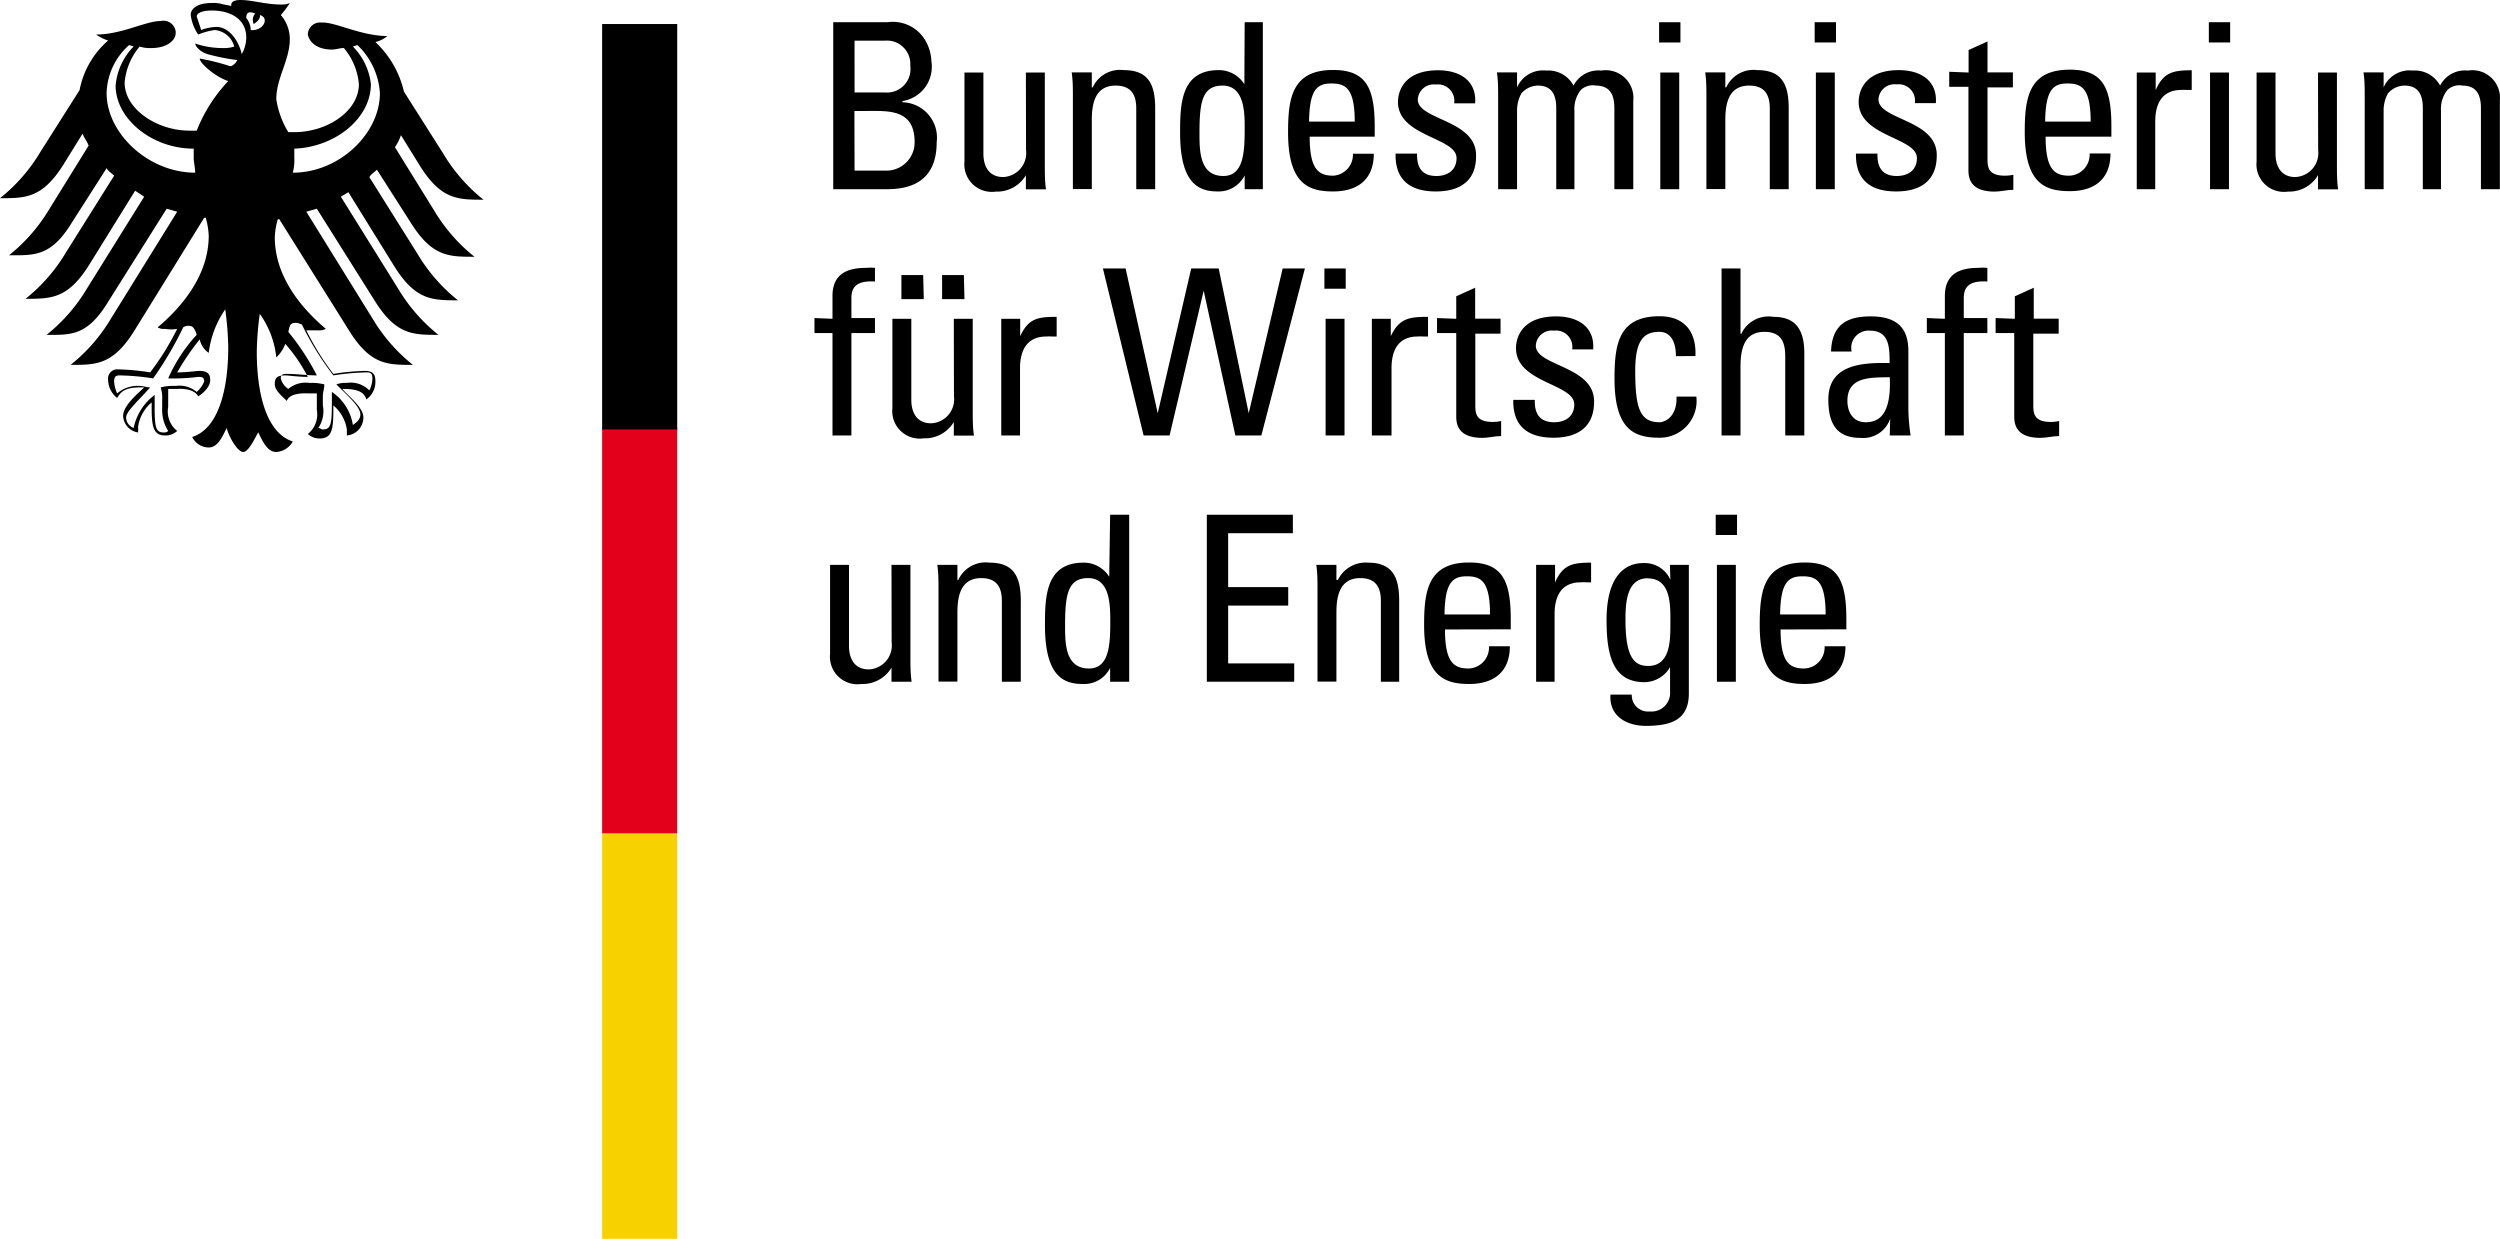 <svg id="Ebene_1" data-name="Ebene 1" xmlns="http://www.w3.org/2000/svg" width="166.49" height="82.5" viewBox="0 0 166.49 82.5">
  <defs>
    <style>
      .cls-1 {
        fill: #f7d100;
      }

      .cls-2 {
        fill: #e3001b;
      }
    </style>
  </defs>
  <title>bmwi_logo_de_01</title>
  <path id="path11797" class="cls-1" d="M40,111.4h5v-27H40Z" transform="translate(0.1 -28.9)"/>
  <path id="path11799" class="cls-2" d="M40,84.4h5v-27H40Z" transform="translate(0.1 -28.9)"/>
  <path id="path11801" d="M40,57.5h5v-27H40Z" transform="translate(0.1 -28.9)"/>
  <path id="path11805" d="M12.6,58h0M25.2,35.1a4.82,4.82,0,0,0-1.5-3.2l-.3.1a4.2,4.2,0,0,1,1.2,2.5c0,2.3-2.4,4.2-5.1,4.3v.6a3.4,3.4,0,0,1-.1,1C22.5,40.4,25.2,37.8,25.2,35.1ZM21,53.9c-.7,0-1.3-.1-2-.1-.2,0-.4,0-.4.3a1.16,1.16,0,0,0,.5.7,1.79,1.79,0,0,1,1.4-.4,3.4,3.4,0,0,1,1,.1c0,.3-.1.5-.1.8v.6a2,2,0,0,1-.3,1.5c.1,0,.2.1.3.1.5,0,.6-.3.6-1.6V55a3.28,3.28,0,0,1,1.4,2.2c.3-.2.5-.4.5-.7,0-.5-.8-1.2-1.6-2a1.7,1.7,0,0,1,.7-.1,1.74,1.74,0,0,1,1.5.5,1.88,1.88,0,0,0,.2-.8c0-.4-.2-.4-.4-.4a16.35,16.35,0,0,0-2.2.2A19.39,19.39,0,0,1,20,50.5c-.1,0-.2-.1-.4-.1-.4,0-.4.2-.5.6A16,16,0,0,1,21,53.9Zm-8-2.7c-.1-.3-.2-.6-.5-.6a.6.6,0,0,0-.4.1,23.29,23.29,0,0,1-2,3.4,16.35,16.35,0,0,0-2.2-.2c-.2,0-.4,0-.4.4a2.35,2.35,0,0,0,.2.8,2.1,2.1,0,0,1,1.5-.5c.2,0,.5.1.7.1-.8.9-1.6,1.6-1.6,2a.75.75,0,0,0,.5.7,3.68,3.68,0,0,1,1.4-2.2v.9c0,1.3.1,1.6.6,1.6a.37.37,0,0,0,.3-.1,2.6,2.6,0,0,1-.4-1.5v-.6a2.2,2.2,0,0,0-.1-.8,3.4,3.4,0,0,1,1-.1A1.79,1.79,0,0,1,13,55a1.79,1.79,0,0,0,.5-.7c0-.3-.2-.3-.4-.3a13.4,13.4,0,0,1-2,.1A10.41,10.41,0,0,1,13,51.2ZM7.6,34.6A4.2,4.2,0,0,1,8.8,32l-.3-.1A4.41,4.41,0,0,0,7,35.1c0,2.7,2.8,5.3,5.9,5.3,0-.3-.1-.7-.1-1v-.6C10,38.8,7.6,36.8,7.6,34.6ZM16,32.5a2.28,2.28,0,0,0,.3-1.1c0-1.2-1-1.8-2.3-1.8-.7,0-1,.2-1,.4l.3.9a2.92,2.92,0,0,1,.9-.2C15.1,30.6,15.8,31.6,16,32.5Zm.6-1.6c.8.1,1.3-.8.6-1,.1.3-.4.6-.4.6a.63.63,0,0,1,.1-.7c-.5-.2-.6,0-.6.3a1.33,1.33,0,0,1,.3.8Zm2.5,6.8h.4c2.2,0,4.3-1.4,4.3-3.2a4.29,4.29,0,0,0-1-2.4c-.3,0-.5.1-.8.1-1,0-1.5-.5-1.6-1a.82.82,0,0,1,.9-.8h.1c.9,0,2.6.9,4.3.9a2,2,0,0,1-.8.4A6.53,6.53,0,0,1,26.8,35l2.6,4.1a11.39,11.39,0,0,0,2.7,3.1c-1.7,0-2.8,0-4.2-2.2l-1.3-2.1a3,3,0,0,1-.4.8l2.6,4.2A11.39,11.39,0,0,0,31.5,46c-1.7,0-2.8,0-4.2-2.2L25,40.2c-.2.2-.4.3-.5.5l3.2,5.1a11.39,11.39,0,0,0,2.7,3.1c-1.7,0-2.8,0-4.2-2.2l-3.1-5-.5.3,3.8,6.1a11.39,11.39,0,0,0,2.7,3.1c-1.7,0-2.8,0-4.2-2.2L21,42.8l-.7.2,4.4,7.1a11.39,11.39,0,0,0,2.7,3.1c-1.7,0-2.8,0-4.2-2.2l-4.7-7.5h-.1a5,5,0,0,0-.2,1.2c0,2.4,1.5,4.5,3.4,6.1a.9.9,0,0,1-.5.1h-.8a17.48,17.48,0,0,0,1.8,2.9,14.92,14.92,0,0,1,2.1-.2c.6,0,.7.3.7.7a1.43,1.43,0,0,1-.6,1.2c-.1-.3-.3-.7-1.5-.7h-.1c.3.4,1.4,1.2,1.4,1.9A1.2,1.2,0,0,1,23,57.9v-.4a2.6,2.6,0,0,0-.9-1.6v.3c0,1.3-.1,1.9-.9,1.9a1.14,1.14,0,0,1-.8-.3,1.66,1.66,0,0,0,.6-1.6V55.1h-.6s-1.2-.1-1.4.5c-.3-.3-.8-.7-.8-1.1s.1-.6.7-.6c.2,0,.9.1,1.5.1a10.71,10.71,0,0,0-1.5-2.2,2.36,2.36,0,0,1-.6.9,6.06,6.06,0,0,0-1.1-2.9,21.05,21.05,0,0,0-.2,2.5c0,3.2.8,5.5,2.4,6a1.36,1.36,0,0,1-1.1.7c-.6,0-.9-.7-1.2-1.3-.1.1-.6,1.3-1,1.3s-1-1.1-1.1-1.6c-.3.6-.6,1.3-1.2,1.3a1.23,1.23,0,0,1-1.1-.7c1.6-.5,2.4-2.8,2.4-6a21.05,21.05,0,0,0-.2-2.5,6.47,6.47,0,0,0-1.1,2.9,1.46,1.46,0,0,1-.6-.9,17,17,0,0,0-1.5,2.2c.6,0,1.3-.1,1.5-.1.6,0,.7.3.7.6,0,.5-.5.9-.8,1.1-.3-.6-1.4-.5-1.4-.5h-.6V56a1.66,1.66,0,0,0,.6,1.6,1.14,1.14,0,0,1-.8.3c-.8,0-.9-.6-.9-1.9v-.3a2.6,2.6,0,0,0-.9,1.6v.4a1.16,1.16,0,0,1-1-1.1c0-.7,1-1.5,1.4-1.9H9.2c-1.1,0-1.3.4-1.5.7a1.56,1.56,0,0,1-.6-1.2.62.62,0,0,1,.7-.7,14.92,14.92,0,0,1,2.1.2,17.48,17.48,0,0,0,1.8-2.9,2.15,2.15,0,0,1-.8,0,.75.75,0,0,1-.5-.1c1.9-1.6,3.4-3.7,3.4-6.1a5,5,0,0,0-.2-1.2h-.1L8.8,51c-1.4,2.2-2.5,2.2-4.2,2.2a11.39,11.39,0,0,0,2.7-3.1L11.7,43l-.7-.2L7.1,49C5.7,51.3,4.6,51.2,3,51.2a11.39,11.39,0,0,0,2.7-3.1L9.5,42l-.6-.4-3.1,5c-1.4,2.2-2.5,2.2-4.2,2.2a11.39,11.39,0,0,0,2.7-3.1l3.2-5.1c-.2-.2-.4-.3-.5-.5L4.7,43.7C3.3,46,2.2,45.9.5,45.9a11.39,11.39,0,0,0,2.7-3.1l2.6-4.2c-.1-.3-.3-.5-.4-.8L4.1,39.9c-1.4,2.2-2.5,2.2-4.2,2.2A11.39,11.39,0,0,0,2.6,39l2.6-4.1a5.8,5.8,0,0,1,1.9-3.3,3,3,0,0,1-.8-.4c1.7,0,3.3-.9,4.3-.9a.82.82,0,0,1,1,.7v.1c0,.5-.6,1-1.6,1a2.2,2.2,0,0,1-.8-.1,4.29,4.29,0,0,0-1,2.4c0,1.8,2.2,3.2,4.3,3.2H13a10.32,10.32,0,0,1,2.1-3.3c-.9-.3-1.9-1.2-1.9-1.5a14.62,14.62,0,0,1,2,.5h.1a.78.78,0,0,0,.4-.4,14.16,14.16,0,0,1-2-.4c-.6-.2-.8-.6-.8-.7a5.66,5.66,0,0,0,1.8.3,2.2,2.2,0,0,0,.8-.1,1.48,1.48,0,0,0-1.3-1.1,4.51,4.51,0,0,0-1.1.3,3,3,0,0,1-.5-1.3c0-.4.4-.8,1.4-.8a2.2,2.2,0,0,1,.8.1,4.33,4.33,0,0,1,.5.1v-.1c0-.1.1-.3.6-.3.8,0,1.7.3,2.7.3a1.27,1.27,0,0,0,.6-.1,5.55,5.55,0,0,1-.6.8,2.45,2.45,0,0,1,.6,1.6c0,1.4-.9,2.6-.9,4a5.84,5.84,0,0,0,.8,2.2" transform="translate(0.1 -28.9)"/>
  <g>
    <path d="M55.39,41.5V30.38H59a2.51,2.51,0,0,1,2.48,1.14A3,3,0,0,1,61.93,33,2.31,2.31,0,0,1,60,35.63v.08a2.36,2.36,0,0,1,2.28,2.66c0,2.85-2.08,3.13-3.34,3.13Zm1.42-6.44h2.06a1.56,1.56,0,0,0,1.65-1.77,1.56,1.56,0,0,0-1.71-1.68h-2Zm0,5.2h2a1.88,1.88,0,0,0,2-1.89c0-1.77-1.09-2.08-2.54-2.08H56.8Z" transform="translate(0.1 -28.9)"/>
    <path d="M68.22,33.73h1.26v6.16c0,.54,0,1.08.08,1.62H68.22v-.94h0a2.23,2.23,0,0,1-2,1.09,1.83,1.83,0,0,1-2.09-2V33.73h1.26v5.39c0,.94.43,1.57,1.32,1.57a1.6,1.6,0,0,0,1.52-1.8Z" transform="translate(0.1 -28.9)"/>
    <path d="M75.57,41.5V36.11c0-.83-.29-1.51-1.37-1.51-1.39,0-1.59,1.23-1.59,2.29v4.6H71.35V35.34c0-.54,0-1.08-.08-1.62h1.34v1h.06a2,2,0,0,1,2.08-1.15c1.66,0,2.08,1,2.08,2.54V41.5Z" transform="translate(0.1 -28.9)"/>
    <path d="M82.79,30.38H84V41.5H82.79v-.92h0A1.93,1.93,0,0,1,81,41.65c-1.25,0-2.51-.49-2.51-3.91,0-1.94.06-4.17,2.57-4.17a2,2,0,0,1,1.71.94h0ZM81.32,34.6c-1.35,0-1.54,1.08-1.54,3.16,0,1.17,0,2.86,1.59,2.86,1.42,0,1.42-1.76,1.42-3.33C82.79,36.27,82.72,34.6,81.32,34.6Z" transform="translate(0.1 -28.9)"/>
    <path d="M87.12,38c0,2.17.58,2.6,1.57,2.6A1.4,1.4,0,0,0,90,39.14h1.39c0,1.72-1.08,2.51-2.71,2.51s-3-.49-3-3.93c0-2.28.26-4.16,3-4.16,2.22,0,2.77,1.22,2.77,3.79V38Zm3-1c0-2.26-.63-2.54-1.56-2.54s-1.46.39-1.48,2.54Z" transform="translate(0.1 -28.9)"/>
    <path d="M95.52,41.65c-1.68,0-2.72-.74-2.68-2.52h1.43c0,.45,0,1.49,1.29,1.49.75,0,1.34-.39,1.34-1.19C96.91,38.05,93,38,93,35.7c0-.82.49-2.12,2.68-2.12,1.39,0,2.57.66,2.46,2.2h-1.4a1.09,1.09,0,0,0-1.22-1.25,1.06,1.06,0,0,0-1.2,1c0,1.37,3.88,1.34,3.88,3.71C98.23,41,97.06,41.65,95.52,41.65Z" transform="translate(0.1 -28.9)"/>
    <path d="M103.54,41.5V36.11c0-.79-.22-1.51-1.23-1.51a1.47,1.47,0,0,0-1.09.52,2.32,2.32,0,0,0-.29,1.14V41.5H99.67V35.34c0-.54,0-1.08-.08-1.62h1.34v1h0a1.88,1.88,0,0,1,1.94-1.12,1.9,1.9,0,0,1,1.82,1,1.86,1.86,0,0,1,1.85-1,1.84,1.84,0,0,1,2.13,2V41.5h-1.26V36.11c0-.79-.22-1.51-1.23-1.51a1.15,1.15,0,0,0-1,.29,2,2,0,0,0-.43,1.37V41.5Z" transform="translate(0.1 -28.9)"/>
    <path d="M110.39,30.38h1.42v1.35h-1.42Zm1.34,11.12h-1.26V33.73h1.26Z" transform="translate(0.1 -28.9)"/>
    <path d="M117.76,41.5V36.11c0-.83-.29-1.51-1.37-1.51-1.39,0-1.59,1.23-1.59,2.29v4.6h-1.26V35.34c0-.54,0-1.08-.08-1.62h1.34v1h.06a2,2,0,0,1,2.08-1.15c1.66,0,2.08,1,2.08,2.54V41.5Z" transform="translate(0.1 -28.9)"/>
    <path d="M120.75,30.38h1.42v1.35h-1.42Zm1.34,11.12h-1.26V33.73h1.26Z" transform="translate(0.1 -28.9)"/>
    <path d="M126.18,41.65c-1.68,0-2.72-.74-2.68-2.52h1.43c0,.45,0,1.49,1.29,1.49.75,0,1.34-.39,1.34-1.19,0-1.39-3.88-1.42-3.88-3.74,0-.82.49-2.12,2.68-2.12,1.39,0,2.57.66,2.46,2.2h-1.4a1.09,1.09,0,0,0-1.22-1.25,1.06,1.06,0,0,0-1.2,1c0,1.37,3.88,1.34,3.88,3.71C128.89,41,127.72,41.65,126.18,41.65Z" transform="translate(0.1 -28.9)"/>
    <path d="M131,33.73V32.23l1.26-.57v2.06h1.69v1h-1.69v4.76c0,.49,0,1.12,1.15,1.12.09,0,.29,0,.57-.06v1c-.42,0-.83.12-1.25.12-1.2,0-1.74-.49-1.74-1.39V34.68h-1.28v-1Z" transform="translate(0.1 -28.9)"/>
    <path d="M136.13,38c0,2.17.58,2.6,1.57,2.6a1.4,1.4,0,0,0,1.36-1.48h1.39c0,1.72-1.08,2.51-2.71,2.51s-3-.49-3-3.93c0-2.28.26-4.16,3-4.16,2.22,0,2.77,1.22,2.77,3.79V38Zm3-1c0-2.26-.63-2.54-1.55-2.54s-1.46.39-1.48,2.54Z" transform="translate(0.1 -28.9)"/>
    <path d="M143.46,34.9h0c.52-1.19,1.17-1.32,2.4-1.32v1.31l-.34,0a2.26,2.26,0,0,0-.34,0c-1.4,0-1.75,1.06-1.75,2.11V41.5H142.2V33.73h1.26Z" transform="translate(0.1 -28.9)"/>
    <path d="M147,30.38h1.42v1.35H147Zm1.34,11.12h-1.26V33.73h1.26Z" transform="translate(0.1 -28.9)"/>
    <path d="M154.27,33.73h1.26v6.16c0,.54,0,1.08.08,1.62h-1.34v-.94h0a2.23,2.23,0,0,1-2,1.09,1.83,1.83,0,0,1-2.09-2V33.73h1.26v5.39c0,.94.43,1.57,1.32,1.57a1.6,1.6,0,0,0,1.52-1.8Z" transform="translate(0.1 -28.9)"/>
    <path d="M161.25,41.5V36.11c0-.79-.22-1.51-1.23-1.51a1.47,1.47,0,0,0-1.09.52,2.32,2.32,0,0,0-.29,1.14V41.5h-1.26V35.34c0-.54,0-1.08-.08-1.62h1.34v1h0a1.88,1.88,0,0,1,1.94-1.12,1.9,1.9,0,0,1,1.82,1,1.86,1.86,0,0,1,1.85-1,1.84,1.84,0,0,1,2.13,2V41.5h-1.26V36.11c0-.79-.22-1.51-1.23-1.51a1.15,1.15,0,0,0-1,.29,2,2,0,0,0-.43,1.37V41.5Z" transform="translate(0.1 -28.9)"/>
    <path d="M55.34,50.13V48.62c0-1.57,1.11-1.88,2.23-1.88a3.29,3.29,0,0,1,.6,0v.91c-1.34-.09-1.57.48-1.57,1.11v1.32h1.57v1H56.6V57.9H55.34V51.08h-1.2v-1Z" transform="translate(0.1 -28.9)"/>
    <path d="M63.42,50.13h1.26v6.16c0,.54,0,1.08.08,1.62H63.42V57h0a2.23,2.23,0,0,1-2,1.09,1.83,1.83,0,0,1-2.09-2V50.13h1.26v5.39c0,.94.43,1.57,1.32,1.57a1.6,1.6,0,0,0,1.52-1.8Zm-2-1.31H59.93v-1.6h1.45Zm2.71,0H62.64v-1.6h1.45Z" transform="translate(0.1 -28.9)"/>
    <path d="M67.84,51.29h0C68.39,50.11,69,50,70.27,50v1.31l-.34,0a2.28,2.28,0,0,0-.34,0c-1.4,0-1.76,1.06-1.76,2.11V57.9H66.58V50.13h1.26Z" transform="translate(0.1 -28.9)"/>
    <path d="M73.35,46.78h1.51L77,56.42h0l2.23-9.64h1.83l2,9.64h0l2.26-9.64h1.48L83.9,57.9H82.17l-2.11-9.64h0L77.79,57.9H76.06Z" transform="translate(0.1 -28.9)"/>
    <path d="M88.1,46.78h1.42v1.35H88.1ZM89.44,57.9H88.18V50.13h1.26Z" transform="translate(0.1 -28.9)"/>
    <path d="M92.52,51.29h0C93.08,50.11,93.72,50,95,50v1.31l-.34,0a2.26,2.26,0,0,0-.34,0c-1.4,0-1.75,1.06-1.75,2.11V57.9H91.26V50.13h1.26Z" transform="translate(0.1 -28.9)"/>
    <path d="M96.88,50.13V48.63l1.26-.57v2.06h1.69v1H98.15v4.76c0,.49,0,1.12,1.15,1.12.09,0,.29,0,.57-.06v1c-.42,0-.83.12-1.25.12-1.2,0-1.74-.49-1.74-1.39V51.08H95.6v-1Z" transform="translate(0.1 -28.9)"/>
    <path d="M103.36,58.05c-1.68,0-2.72-.74-2.68-2.52h1.43c0,.45,0,1.49,1.29,1.49.75,0,1.34-.39,1.34-1.19,0-1.39-3.88-1.42-3.88-3.74,0-.82.49-2.12,2.68-2.12,1.39,0,2.57.66,2.46,2.2h-1.4a1.09,1.09,0,0,0-1.22-1.25,1.06,1.06,0,0,0-1.2,1c0,1.37,3.88,1.34,3.88,3.71C106.07,57.39,104.9,58.05,103.36,58.05Z" transform="translate(0.1 -28.9)"/>
    <path d="M111.51,52.62c0-1.28-.6-1.62-1.08-1.62-1,0-1.63.46-1.63,2.59,0,2.52.32,3.43,1.63,3.43.29,0,1.17-.31,1.12-1.71h1.32a2.45,2.45,0,0,1-2.45,2.74c-1.65,0-3-.49-3-3.93,0-2.28.26-4.16,3-4.16,1.55,0,2.46.91,2.39,2.65Z" transform="translate(0.1 -28.9)"/>
    <path d="M118.79,57.9V52.63c0-1-.31-1.63-1.39-1.63-1.26,0-1.59,1-1.59,2.32V57.9h-1.26V46.78h1.26v4.34h.06A2,2,0,0,1,118,50c1.32,0,2.06.66,2.06,2.42V57.9Z" transform="translate(0.1 -28.9)"/>
    <path d="M125.78,56.78h0a1.9,1.9,0,0,1-2,1.28c-1.65,0-2.12-1.06-2.12-2.56,0-2.36,2.31-2.46,4.08-2.42,0-1,0-2.16-1.31-2.16a1.15,1.15,0,0,0-1.22,1.39h-1.37c.06-1.74,1-2.34,2.63-2.34,2,0,2.52,1,2.52,2.34v3.74a12.25,12.25,0,0,0,.15,1.85h-1.39Zm-2.85-1.19c0,.75.37,1.43,1.22,1.43s1.72-.48,1.6-3C124.55,54.05,122.93,53.94,122.93,55.59Z" transform="translate(0.1 -28.9)"/>
    <path d="M129.42,50.13V48.62c0-1.57,1.11-1.88,2.23-1.88a3.28,3.28,0,0,1,.6,0v.91c-1.34-.09-1.57.48-1.57,1.11v1.32h1.57v1h-1.57V57.9h-1.26V51.08h-1.2v-1Z" transform="translate(0.1 -28.9)"/>
    <path d="M134.08,50.13V48.63l1.26-.57v2.06H137v1h-1.69v4.76c0,.49,0,1.12,1.15,1.12.09,0,.29,0,.57-.06v1c-.42,0-.83.12-1.25.12-1.2,0-1.74-.49-1.74-1.39V51.08H132.8v-1Z" transform="translate(0.1 -28.9)"/>
    <path d="M59.27,66.52h1.26v6.16c0,.54,0,1.08.08,1.62H59.27v-.94h0a2.23,2.23,0,0,1-2,1.09,1.83,1.83,0,0,1-2.09-2V66.52h1.26v5.39c0,.94.43,1.57,1.32,1.57a1.6,1.6,0,0,0,1.52-1.8Z" transform="translate(0.1 -28.9)"/>
    <path d="M66.62,74.3V68.91c0-.83-.29-1.51-1.37-1.51-1.39,0-1.59,1.23-1.59,2.29v4.6H62.4V68.14c0-.54,0-1.08-.08-1.62h1.34v1h.06a2,2,0,0,1,2.08-1.15c1.66,0,2.08,1,2.08,2.54V74.3Z" transform="translate(0.1 -28.9)"/>
    <path d="M73.83,63.18H75.1V74.3H73.83v-.92h0A1.92,1.92,0,0,1,72,74.45c-1.25,0-2.51-.49-2.51-3.91,0-1.94.06-4.17,2.57-4.17a2,2,0,0,1,1.71.94h0ZM72.37,67.4c-1.35,0-1.54,1.08-1.54,3.16,0,1.17,0,2.86,1.59,2.86,1.42,0,1.42-1.75,1.42-3.33C73.83,69.06,73.77,67.4,72.37,67.4Z" transform="translate(0.1 -28.9)"/>
    <path d="M80.27,74.3V63.18H86v1.23H81.69V68h4v1.23h-4v3.85h4.4V74.3Z" transform="translate(0.1 -28.9)"/>
    <path d="M91.86,74.3V68.91c0-.83-.29-1.51-1.37-1.51-1.39,0-1.59,1.23-1.59,2.29v4.6H87.64V68.14c0-.54,0-1.08-.08-1.62H88.9v1H89A2.05,2.05,0,0,1,91,66.37c1.66,0,2.08,1,2.08,2.54V74.3Z" transform="translate(0.1 -28.9)"/>
    <path d="M96.13,70.82c0,2.17.58,2.6,1.57,2.6a1.4,1.4,0,0,0,1.36-1.48h1.39c0,1.72-1.08,2.51-2.71,2.51s-3-.49-3-3.93c0-2.28.26-4.16,3-4.16,2.22,0,2.77,1.22,2.77,3.79v.66Zm3-1c0-2.26-.63-2.54-1.55-2.54s-1.46.39-1.48,2.54Z" transform="translate(0.1 -28.9)"/>
    <path d="M103.46,67.69h0c.52-1.19,1.17-1.32,2.4-1.32v1.31l-.34,0a2.26,2.26,0,0,0-.34,0c-1.4,0-1.75,1.06-1.75,2.11V74.3H102.2V66.52h1.26Z" transform="translate(0.1 -28.9)"/>
    <path d="M111.11,66.52h1.26v8.56c0,1.74-1.15,2.16-2.86,2.16-1.29,0-2.46-.65-2.36-2.08h1.42a1.08,1.08,0,0,0,1.19,1.12,1.24,1.24,0,0,0,1.36-1.34V73.33h0a2,2,0,0,1-1.71,1c-2.11,0-2.52-1.82-2.52-4.13,0-3.57,1.8-3.8,2.43-3.8a1.87,1.87,0,0,1,1.82,1.11h0Zm-1.48.89c-1.43,0-1.48,1.72-1.48,2.76,0,2.49.57,3.08,1.51,3.08,1.52,0,1.48-1.8,1.48-2.88S111.22,67.42,109.64,67.42Z" transform="translate(0.1 -28.9)"/>
    <path d="M114.16,63.18h1.42v1.35h-1.42ZM115.5,74.3h-1.26V66.52h1.26Z" transform="translate(0.1 -28.9)"/>
    <path d="M118.48,70.82c0,2.17.58,2.6,1.57,2.6a1.4,1.4,0,0,0,1.36-1.48h1.39c0,1.72-1.08,2.51-2.71,2.51s-3-.49-3-3.93c0-2.28.26-4.16,3-4.16,2.22,0,2.77,1.22,2.77,3.79v.66Zm3-1c0-2.26-.63-2.54-1.55-2.54s-1.46.39-1.48,2.54Z" transform="translate(0.1 -28.9)"/>
  </g>
</svg>
